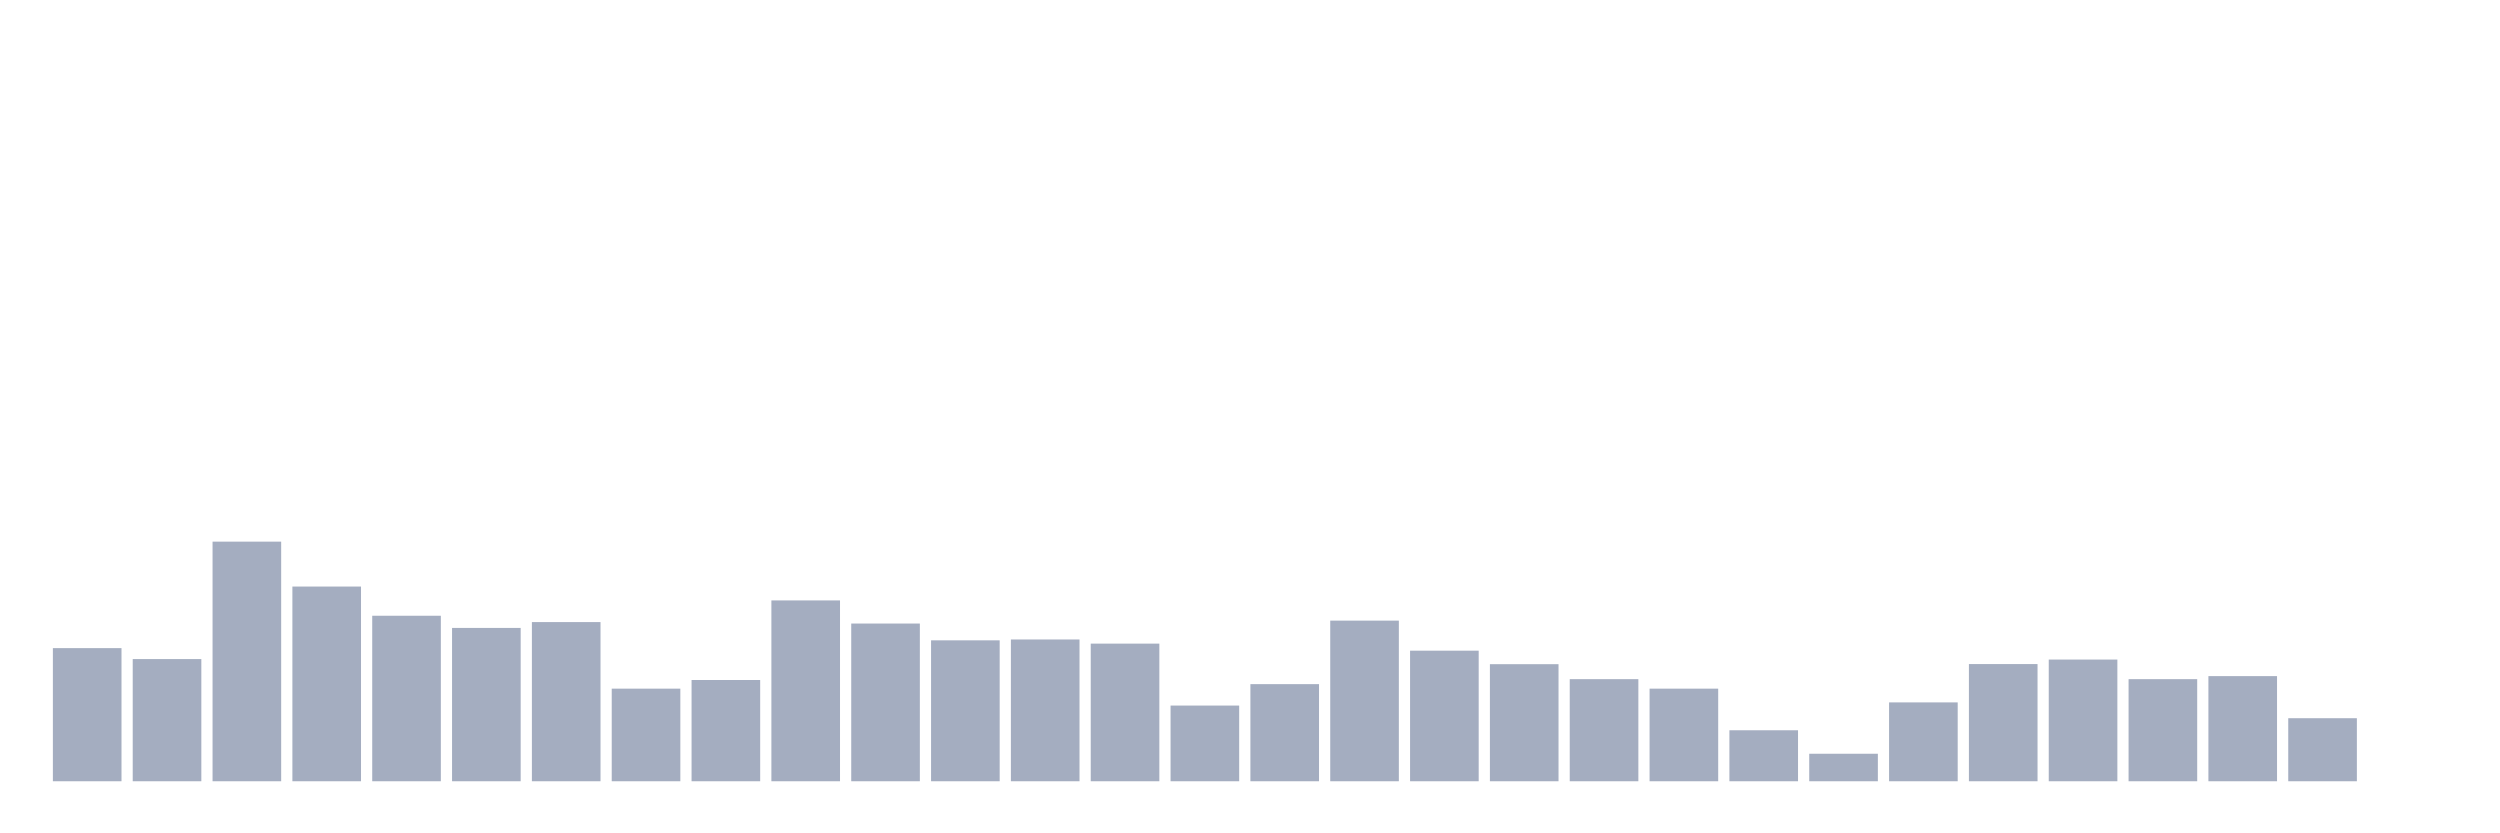 <svg xmlns="http://www.w3.org/2000/svg" viewBox="0 0 480 160"><g transform="translate(10,10)"><rect class="bar" x="0.153" width="13.175" y="114.439" height="25.561" fill="rgb(164,173,192)"></rect><rect class="bar" x="15.482" width="13.175" y="116.542" height="23.458" fill="rgb(164,173,192)"></rect><rect class="bar" x="30.81" width="13.175" y="93.995" height="46.005" fill="rgb(164,173,192)"></rect><rect class="bar" x="46.138" width="13.175" y="102.617" height="37.383" fill="rgb(164,173,192)"></rect><rect class="bar" x="61.466" width="13.175" y="108.224" height="31.776" fill="rgb(164,173,192)"></rect><rect class="bar" x="76.794" width="13.175" y="110.561" height="29.439" fill="rgb(164,173,192)"></rect><rect class="bar" x="92.123" width="13.175" y="109.439" height="30.561" fill="rgb(164,173,192)"></rect><rect class="bar" x="107.451" width="13.175" y="122.22" height="17.78" fill="rgb(164,173,192)"></rect><rect class="bar" x="122.779" width="13.175" y="120.561" height="19.439" fill="rgb(164,173,192)"></rect><rect class="bar" x="138.107" width="13.175" y="105.28" height="34.72" fill="rgb(164,173,192)"></rect><rect class="bar" x="153.436" width="13.175" y="109.72" height="30.28" fill="rgb(164,173,192)"></rect><rect class="bar" x="168.764" width="13.175" y="112.944" height="27.056" fill="rgb(164,173,192)"></rect><rect class="bar" x="184.092" width="13.175" y="112.78" height="27.22" fill="rgb(164,173,192)"></rect><rect class="bar" x="199.42" width="13.175" y="113.575" height="26.425" fill="rgb(164,173,192)"></rect><rect class="bar" x="214.748" width="13.175" y="125.467" height="14.533" fill="rgb(164,173,192)"></rect><rect class="bar" x="230.077" width="13.175" y="121.355" height="18.645" fill="rgb(164,173,192)"></rect><rect class="bar" x="245.405" width="13.175" y="109.159" height="30.841" fill="rgb(164,173,192)"></rect><rect class="bar" x="260.733" width="13.175" y="114.93" height="25.07" fill="rgb(164,173,192)"></rect><rect class="bar" x="276.061" width="13.175" y="117.523" height="22.477" fill="rgb(164,173,192)"></rect><rect class="bar" x="291.39" width="13.175" y="120.397" height="19.603" fill="rgb(164,173,192)"></rect><rect class="bar" x="306.718" width="13.175" y="122.22" height="17.78" fill="rgb(164,173,192)"></rect><rect class="bar" x="322.046" width="13.175" y="130.21" height="9.79" fill="rgb(164,173,192)"></rect><rect class="bar" x="337.374" width="13.175" y="134.72" height="5.28" fill="rgb(164,173,192)"></rect><rect class="bar" x="352.702" width="13.175" y="124.86" height="15.14" fill="rgb(164,173,192)"></rect><rect class="bar" x="368.031" width="13.175" y="117.5" height="22.5" fill="rgb(164,173,192)"></rect><rect class="bar" x="383.359" width="13.175" y="116.636" height="23.364" fill="rgb(164,173,192)"></rect><rect class="bar" x="398.687" width="13.175" y="120.397" height="19.603" fill="rgb(164,173,192)"></rect><rect class="bar" x="414.015" width="13.175" y="119.813" height="20.187" fill="rgb(164,173,192)"></rect><rect class="bar" x="429.344" width="13.175" y="127.897" height="12.103" fill="rgb(164,173,192)"></rect><rect class="bar" x="444.672" width="13.175" y="140" height="0" fill="rgb(164,173,192)"></rect></g></svg>